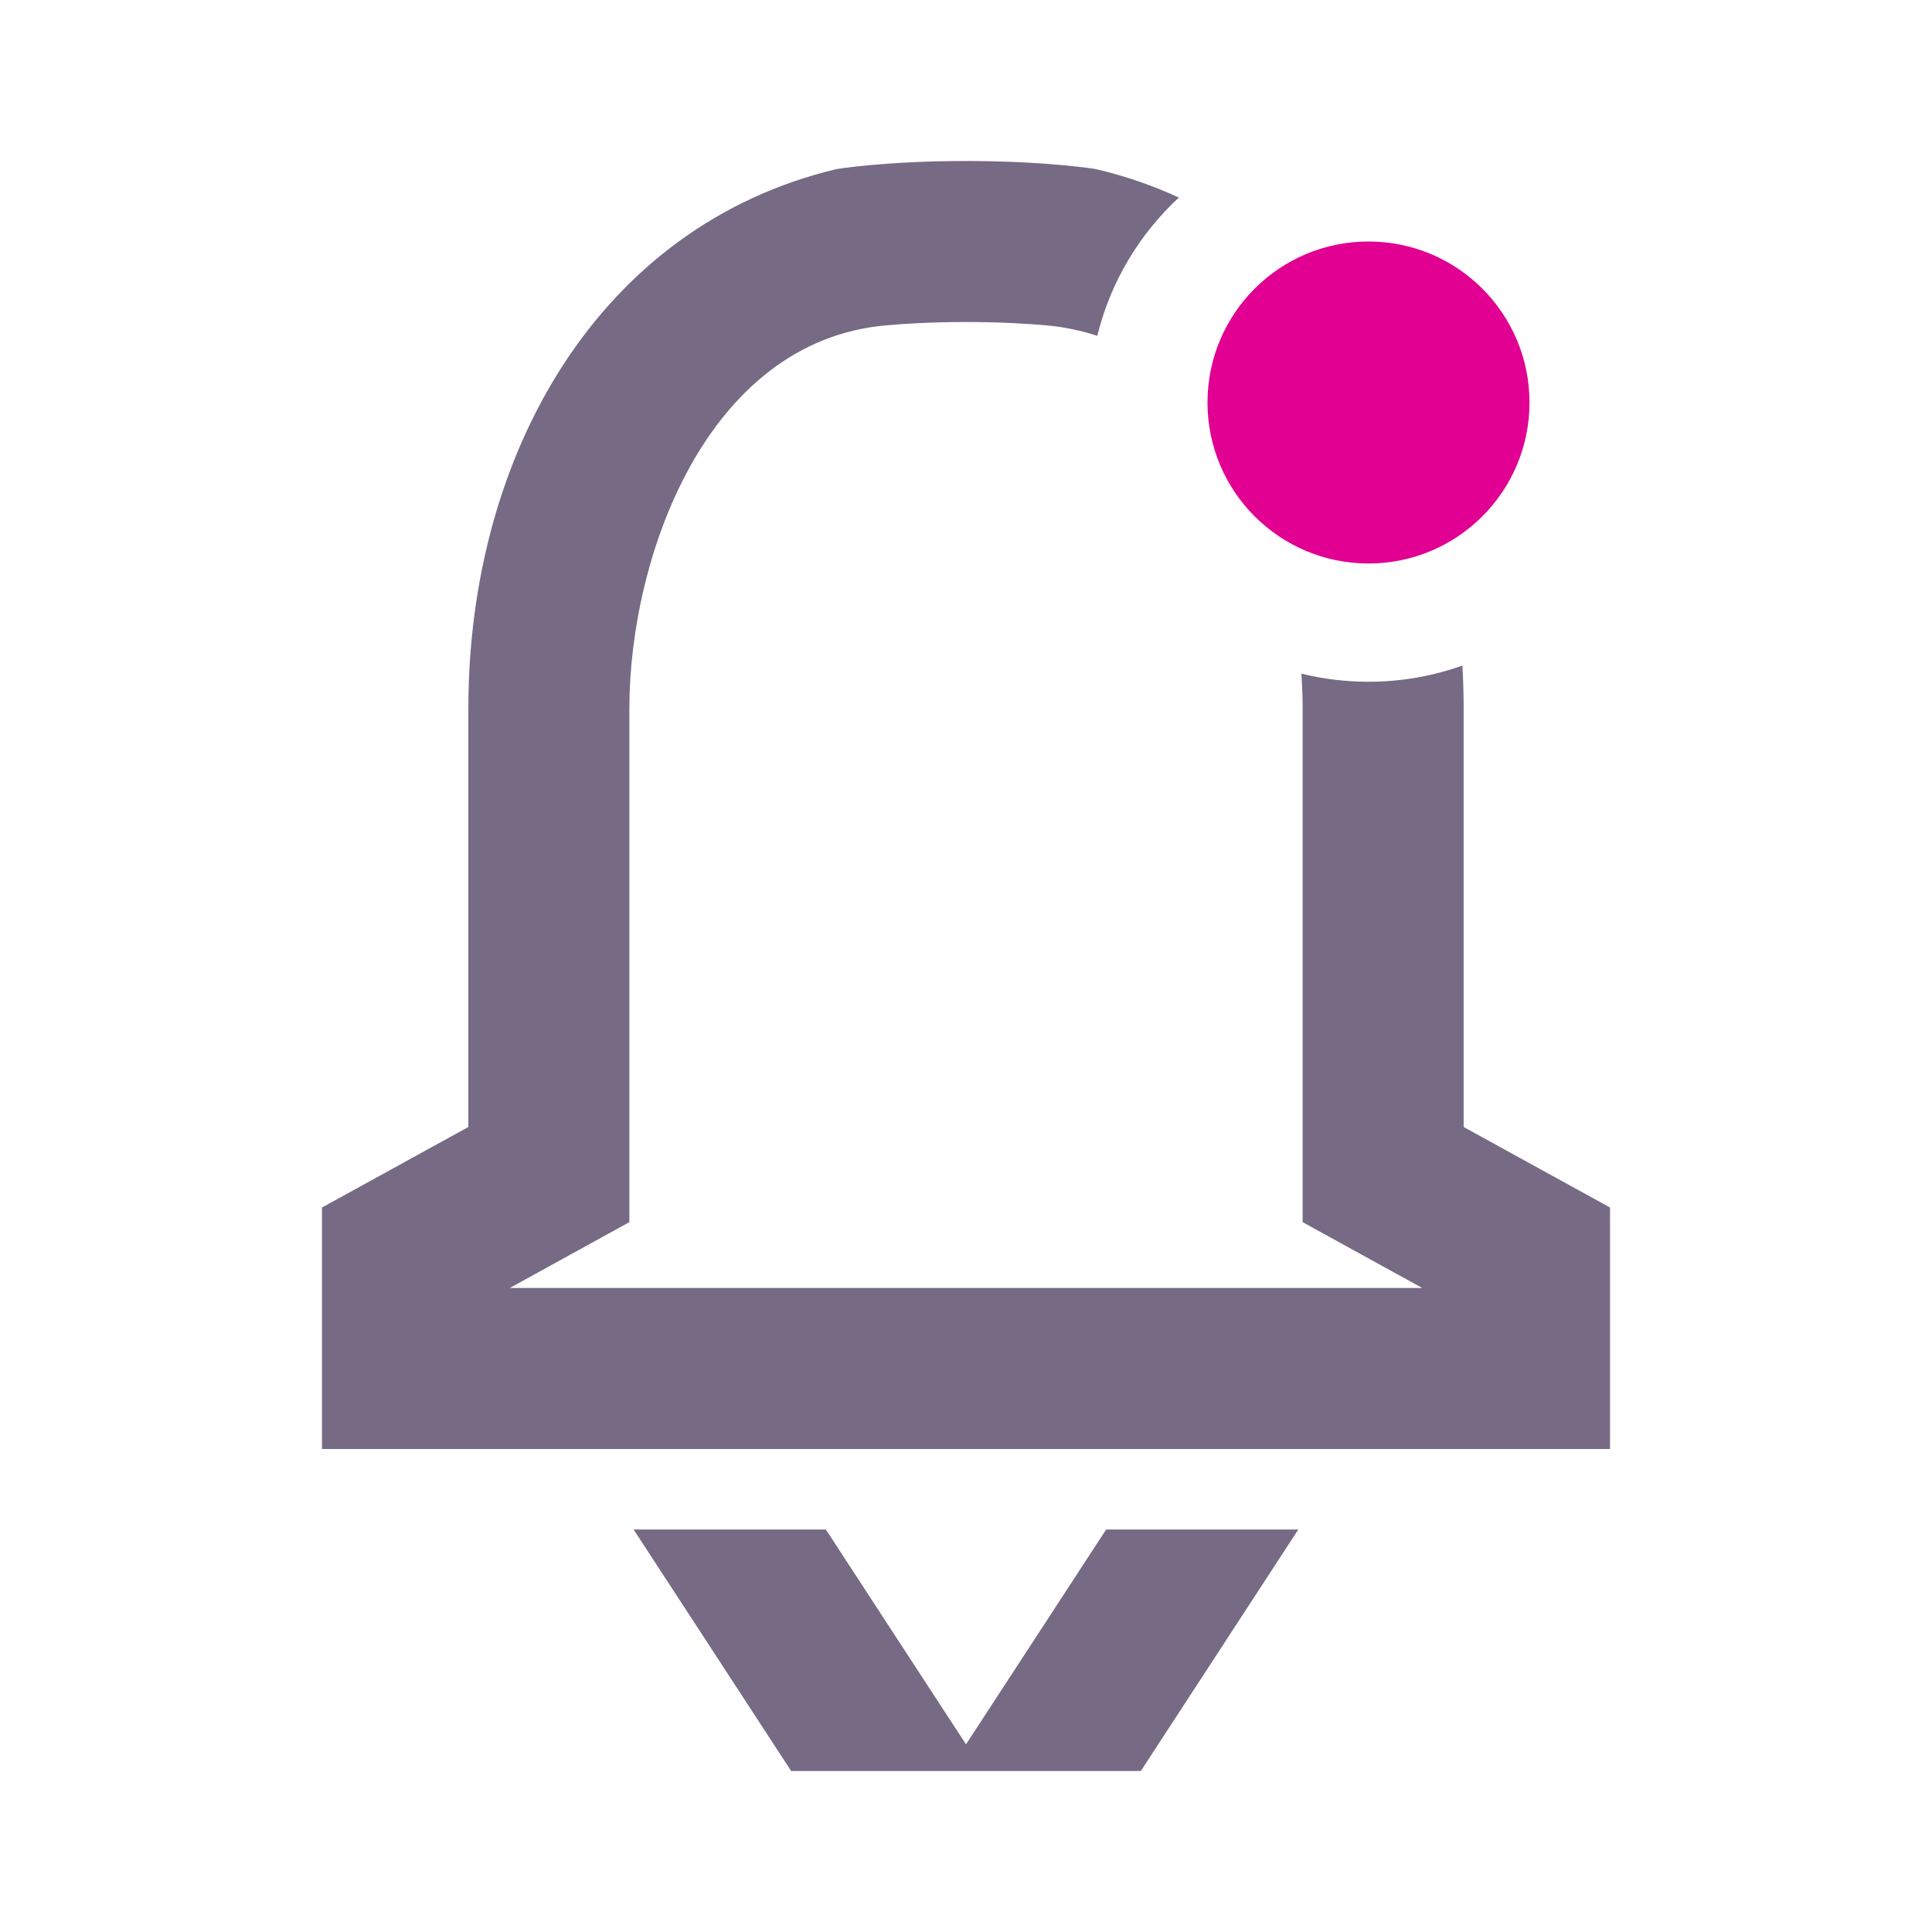 <svg width="24" height="24" viewBox="0 0 24 24" fill="none" xmlns="http://www.w3.org/2000/svg">
<path fill-rule="evenodd" clip-rule="evenodd" d="M18.166 8.268C18.177 8.446 18.182 8.626 18.182 8.806V14L20 15V18H4V15L5.818 14V8.806C5.818 5.633 7.446 2.801 10.393 2.1C10.393 2.1 11 2 12 2C13 2 13.612 2.1 13.612 2.1C13.977 2.186 14.321 2.305 14.644 2.454C14.154 2.908 13.795 3.502 13.631 4.172C13.433 4.107 13.224 4.062 13.002 4.042C12.777 4.022 12.434 4 12 4C11.566 4 11.225 4.022 11.001 4.042C8.777 4.243 7.818 6.914 7.818 8.806V15.182L6.332 16H17.668L16.182 15.182V8.806C16.182 8.664 16.176 8.517 16.166 8.368C16.433 8.434 16.712 8.469 17 8.469C17.409 8.469 17.802 8.398 18.166 8.268ZM10.708 4.075L10.712 4.074L10.711 4.074L10.708 4.075Z" fill="#766A84"/>
<path fill-rule="evenodd" clip-rule="evenodd" d="M14.172 22L9.828 22L7.871 19L10.259 19L12 21.669L13.741 19L16.128 19L14.172 22Z" fill="#766A84"/>
<circle cx="17" cy="5" r="2" fill="#E10092"/>
</svg>
